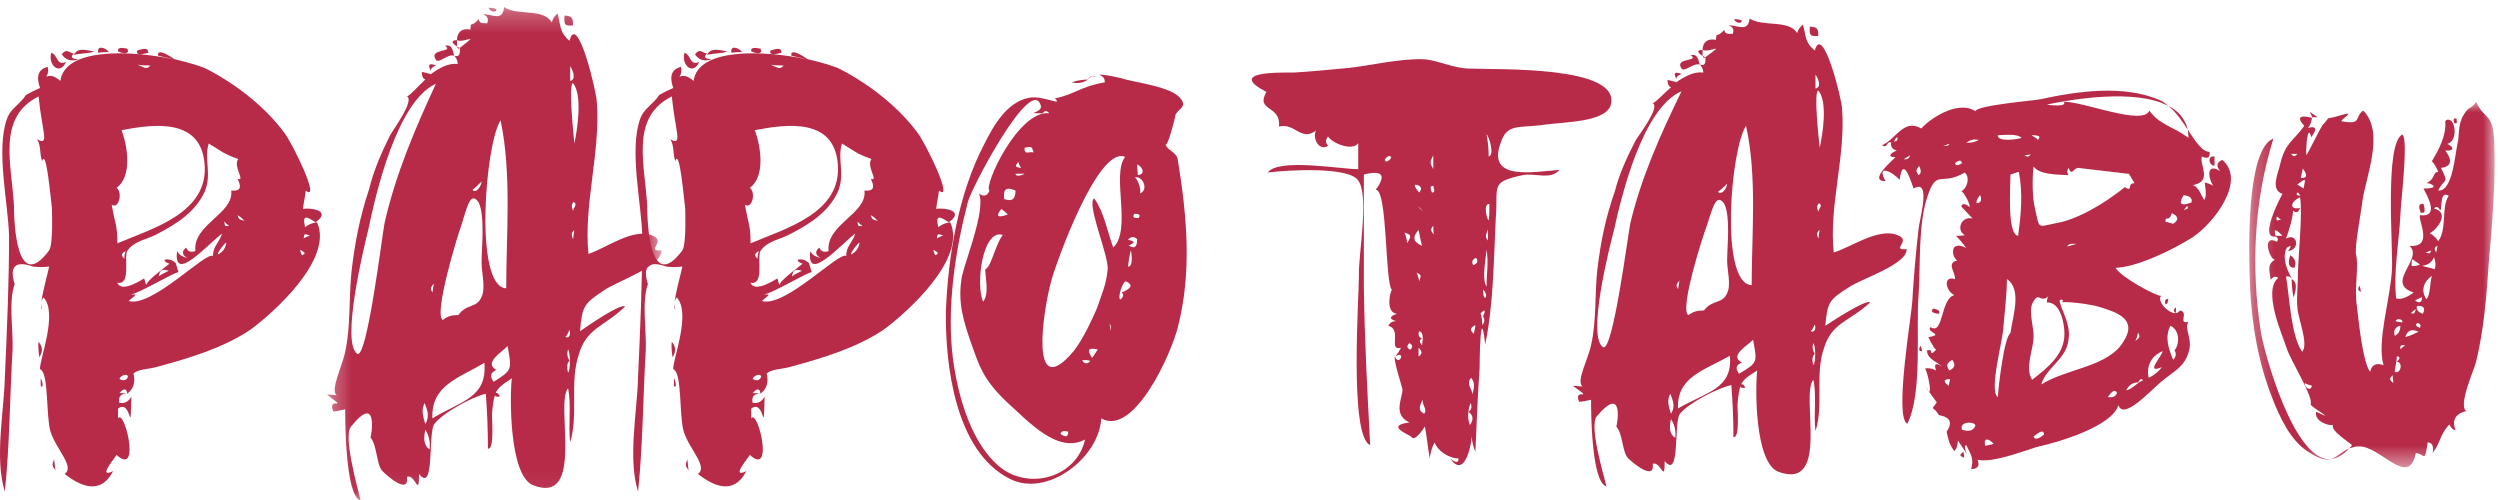 <?xml version="1.0" encoding="UTF-8"?>
<svg width="120px" height="24px" viewBox="0 0 120 24" version="1.1" xmlns="http://www.w3.org/2000/svg" xmlns:xlink="http://www.w3.org/1999/xlink">
    <!-- Generator: sketchtool 58 (101010) - https://sketch.com -->
    <title>5090704C-B1CB-4622-A12B-960FC9786288</title>
    <desc>Created with sketchtool.</desc>
    <defs>
        <polygon id="path-1" points="0.307 0.241 16.371 0.241 16.371 23.932 0.307 23.932"></polygon>
        <polygon id="path-3" points="0.27 0.003 12.051 0.003 12.051 17.542 0.27 17.542"></polygon>
    </defs>
    <g id="DESKTOP" stroke="none" stroke-width="1" fill="none" fill-rule="evenodd">
        <g id="SITE-d-Copy" transform="translate(-275, -740)">
            <g id="BARRA-FIXA" transform="translate(0, 721)">
                <g id="Group-8" transform="translate(275, 18)">
                    <g id="Group-10">
                        <g id="Group-9">
                            <g id="Group-20" transform="translate(0, 1)">
                                <g id="logo-horizontal">
                                    <path d="M14.879,11.31 C14.609,11.208 14.609,11.208 14.575,11.445 C14.643,11.411 14.743,11.343 14.879,11.31 L14.879,11.31 Z M14.406,11.984 C14.44,12.119 14.44,12.187 14.507,12.254 C14.676,12.153 14.676,12.153 14.406,11.984 L14.406,11.984 Z M11.74,10.601 C11.605,10.466 11.538,10.398 11.403,10.331 C11.47,10.533 11.47,10.533 11.74,10.601 L11.74,10.601 Z M10.998,10.837 C10.897,10.77 10.863,10.736 10.762,10.635 C10.795,10.871 10.795,10.871 10.998,10.837 L10.998,10.837 Z M10.863,11.647 C10.795,11.647 10.424,12.119 10.458,12.221 C10.694,12.086 10.829,11.917 10.863,11.647 L10.863,11.647 Z M8.096,12.997 C7.792,12.895 7.657,12.963 7.623,13.267 C7.792,13.132 7.927,13.098 8.096,12.997 L8.096,12.997 Z M6.611,3.109 C7.05,3.312 7.05,3.312 7.218,3.143 C7.05,3.143 6.88,3.143 6.611,3.109 L6.611,3.109 Z M7.117,2.535 C6.712,2.637 6.543,2.637 6.577,2.434 C6.948,2.299 7.117,2.299 7.117,2.535 L7.117,2.535 Z M5.969,12.423 C5.969,12.322 5.969,12.187 6.037,12.052 C5.767,12.187 5.835,12.288 5.969,12.423 L5.969,12.423 Z M6.104,18.869 C6.071,18.633 5.936,18.633 5.733,18.869 L6.104,18.869 Z M6.138,18.093 C6.138,17.89 5.767,18.025 5.733,18.194 C5.936,18.295 6.071,18.261 6.138,18.093 L6.138,18.093 Z M5.666,2.468 C5.632,2.299 5.767,2.265 6.104,2.333 C6.239,2.535 6.037,2.637 5.666,2.468 L5.666,2.468 Z M11.099,9.15 C11.605,9.183 11.571,8.947 11.403,8.576 C11.808,8.745 11.167,7.969 11.437,7.631 C10.728,7.395 10.593,7.226 10.019,6.889 C9.783,7.631 10.188,8.374 9.817,9.217 C9.378,10.162 8.501,10.736 7.59,11.208 C7.05,11.512 6.442,11.546 6.104,12.052 C5.936,12.356 6.307,13.705 5.632,13.571 C5.835,14.111 6.948,13.334 6.914,13.368 C6.982,13.469 6.948,13.672 7.083,13.672 C6.78,13.638 8.332,12.525 8.129,12.659 C7.59,12.457 8.129,12.322 8.433,12.626 L8.568,13.064 C8.366,13.064 6.746,14.043 6.273,14.144 C6.51,14.144 6.678,14.043 6.172,14.448 C7.286,14.785 9.884,12.052 10.222,12.288 C10.222,11.816 10.526,11.647 10.66,11.208 C9.952,11.748 8.298,13.638 8.501,12.052 C8.602,12.254 8.771,12.322 9.007,12.39 C8.737,12.254 8.703,12.052 8.939,11.883 C9.007,12.086 9.175,12.119 9.378,12.052 C9.243,10.77 11.234,10.263 11.099,9.15 L11.099,9.15 Z M5.632,11.681 C7.286,10.972 10.053,10.23 9.817,7.834 C9.614,5.674 7.421,5.944 5.835,6.248 C6.138,7.057 6.341,8.475 5.598,9.015 C5.902,9.251 5.699,10.061 5.362,9.825 C5.531,10.804 5.632,10.77 5.632,11.681 L5.632,11.681 Z M4.721,2.535 C4.62,2.164 5.058,2.265 5.227,2.502 C5.058,2.502 4.856,2.502 4.721,2.535 L4.721,2.535 Z M3.54,2.637 C3.742,2.232 4.215,2.434 4.518,2.468 C4.35,2.569 3.709,2.569 3.54,2.637 L3.54,2.637 Z M2.966,2.603 C3.203,2.299 3.304,2.535 3.54,2.569 C3.371,2.738 3.438,2.839 3.776,2.839 C3.405,2.974 3.135,2.873 2.966,2.603 L2.966,2.603 Z M2.595,22.041 C2.629,22.244 2.629,22.446 2.662,22.581 C2.493,22.345 2.493,22.345 2.595,22.041 L2.595,22.041 Z M3.169,2.974 C2.865,3.649 2.291,3.109 2.46,2.535 C2.797,2.637 2.696,3.177 3.169,2.974 Z M1.987,14.583 L1.987,14.482 L1.987,14.583 Z M1.987,14.583 C1.987,14.684 1.987,14.752 2.021,14.853 C1.987,14.853 1.954,14.752 1.987,14.583 L1.987,14.583 Z M1.954,18.16 C2.021,18.227 2.122,18.666 1.954,18.531 L1.954,18.16 Z M1.886,17.148 C1.852,16.878 1.819,16.608 1.852,16.405 C2.021,16.608 2.089,16.844 1.886,17.148 L1.886,17.148 Z M2.493,9.993 C2.426,9.487 2.223,7.091 2.021,7.732 C1.886,7.361 1.987,7.057 1.785,6.686 C2.393,7.024 2.021,6.349 1.852,4.628 C-0.172,5.64 0.57,7.901 0.671,9.892 C0.671,10.736 0.806,14.111 2.359,12.018 C2.561,11.715 2.493,10.061 2.493,9.993 L2.493,9.993 Z M15.216,10.668 C16.026,12.423 13.124,15.022 12.01,15.832 C10.694,16.709 9.108,17.181 7.623,17.586 C7.05,17.755 6.712,17.688 6.408,17.924 C6.51,18.362 6.408,18.666 6.104,18.902 L6.104,18.869 C5.801,18.902 5.666,19.037 5.733,19.341 C6.003,19.375 6.172,19.274 6.307,19.037 C6.239,21.197 6.341,19.105 5.666,19.611 L5.666,20.084 C5.969,19.578 6.78,22.918 5.598,21.838 C5.362,22.176 4.721,22.952 5.43,22.615 C4.822,23.796 3.844,23.324 3.101,22.75 C3.607,22.412 2.696,21.569 2.426,20.725 C2.19,19.915 2.359,17.89 1.92,17.721 C1.886,17.283 2.797,15.022 2.089,14.279 C2.021,14.347 2.021,14.414 1.987,14.482 C2.055,13.942 2.325,12.997 2.359,12.794 C2.089,12.828 1.819,12.828 1.582,12.794 C0.739,12.491 0.435,12.794 0.705,13.638 C0.401,14.448 0.638,15.865 0.604,16.777 C0.469,19.037 0.469,21.332 0.233,23.594 C-0.273,22.007 0.199,19.713 0.233,18.093 C0.334,15.865 0.435,13.571 0.435,11.343 C0.401,9.791 -0.206,7.193 0.334,5.707 C0.502,5.201 0.975,4.999 1.245,4.56 C1.481,4.425 1.684,4.324 1.92,4.223 C1.717,3.649 1.852,3.312 2.291,3.21 C2.325,3.379 2.325,3.514 2.223,3.683 C2.46,3.582 2.662,3.683 2.899,3.885 C3.101,2.299 6.206,2.4 8.298,2.839 C8.062,2.772 7.825,2.738 7.59,2.67 C7.522,2.265 8.231,2.738 8.366,2.839 C9.074,3.008 9.682,3.177 9.985,3.345 C11.403,4.088 12.753,5.168 13.63,6.349 C14.035,6.855 15.419,9.724 14.676,9.15 C14.643,9.453 14.575,9.724 14.541,10.027 C14.879,9.96 15.958,10.095 15.149,10.668 C14.811,10.466 14.474,10.196 14.643,10.904 C14.811,10.77 14.98,10.702 15.216,10.668 L15.216,10.668 Z" id="Fill-1" fill="#B72B49"></path>
                                    <g id="Group-5" transform="translate(15.385, 0.1)">
                                        <mask id="mask-2" fill="white">
                                            <use xlink:href="#path-1"></use>
                                        </mask>
                                        <g id="Clip-4"></g>
                                        <path d="M12.186,10.939 C12.017,11.074 12.051,11.209 12.118,11.378 C12.152,11.243 12.152,11.074 12.186,10.939 L12.186,10.939 Z M12.152,9.589 C12.017,9.724 12.051,9.893 12.152,10.062 C12.051,9.893 12.389,9.758 12.152,9.589 L12.152,9.589 Z M12.118,3.886 C11.882,3.92 12.152,6.417 12.186,6.788 C12.321,6.147 12.591,4.46 12.118,3.886 L12.118,3.886 Z M11.983,3.785 C12.287,3.717 12.118,3.279 11.983,3.076 L11.983,3.785 Z M11.882,16.676 C11.815,16.879 11.849,17.047 11.95,17.216 C11.815,17.351 11.815,17.553 11.882,17.79 C12.017,17.621 11.983,16.777 11.882,16.676 L11.882,16.676 Z M11.95,15.731 C11.882,15.866 11.849,16.001 11.747,16.069 C11.95,16.17 12.017,15.934 11.95,15.731 L11.95,15.731 Z M11.713,0.646 C12.051,0.68 12.118,0.714 12.118,1.119 C11.713,1.153 11.68,1.085 11.713,0.646 L11.713,0.646 Z M8.98,16.507 C8.744,16.777 7.799,17.317 8.44,17.655 C8.17,17.79 8.103,17.925 8.305,18.228 C9.216,17.655 9.183,17.655 8.98,16.507 L8.98,16.507 Z M8.069,0.275 C8.204,0.275 8.305,0.275 8.44,0.343 C8.44,0.545 8.103,0.444 8.069,0.275 L8.069,0.275 Z M8.643,5.674 C7.9,6.822 7.36,13.673 8.913,13.74 C8.913,11.175 9.183,8.239 8.643,5.675 L8.643,5.674 Z M7.293,9.016 C7.495,9.218 7.731,8.779 7.731,8.611 C7.596,8.746 7.462,8.881 7.293,9.016 L7.293,9.016 Z M6.55,2.131 C6.618,2.165 6.652,2.199 6.685,2.199 C6.618,2.266 6.584,2.232 6.55,2.131 L6.55,2.131 Z M6.55,1.828 L6.55,2.131 C6.381,2.03 6.179,1.828 6.55,1.828 L6.55,1.828 Z M5.875,15.259 C6.111,15.056 6.348,15.023 6.618,15.023 C7.023,14.449 7.495,14.719 7.731,14.145 C7.934,13.74 7.731,12.964 7.731,12.525 C7.731,11.783 7.9,10.298 7.596,9.623 C7.192,9.016 7.023,9.893 6.753,10.737 C6.584,11.175 5.403,15.056 5.875,15.259 L5.875,15.259 Z M6.415,2.57 C6.111,2.469 5.673,2.975 5.538,2.772 C5.167,2.199 6.449,2.435 5.977,2.097 C6.348,1.996 6.348,2.401 6.415,2.57 L6.415,2.57 Z M7.866,17.317 C6.618,18.06 5.302,18.397 5.369,19.983 C6.753,19.139 8.002,19.004 7.866,17.317 L7.866,17.317 Z M5.302,3.312 C5.302,3.346 5.336,3.38 5.369,3.414 C5.336,3.38 5.302,3.346 5.302,3.312 L5.302,3.312 Z M5.369,13.943 C5.403,13.807 5.403,13.673 5.437,13.504 C5.268,13.74 5.268,13.74 5.369,13.943 L5.369,13.943 Z M5.302,3.312 C5.133,3.009 5.2,2.907 5.538,3.042 C5.369,3.11 5.268,3.211 5.302,3.312 L5.302,3.312 Z M5.032,20.523 C4.93,20.962 4.964,21.299 5.234,21.468 C5.268,21.164 5.234,20.861 5.032,20.523 L5.032,20.523 Z M5.032,20.253 C5.268,19.848 5.099,19.545 4.998,19.241 C4.863,19.511 4.863,19.747 5.032,20.253 L5.032,20.253 Z M5.538,3.92 C3.682,4.763 2.669,9.117 2.298,10.905 C2.062,11.85 0.982,16.338 1.758,16.879 C2.231,17.216 2.973,11.074 3.074,10.602 C3.614,8.239 4.526,6.113 5.538,3.92 L5.538,3.92 Z M12.456,15.799 C12.692,15.63 14.447,14.415 14.616,14.617 C13.604,15.596 12.76,15.63 12.389,16.946 C11.95,18.262 12.389,19.814 11.983,21.131 C11.882,20.287 12.051,19.376 11.882,18.532 C11.241,19.308 12.726,24.168 10.195,23.189 C9.047,22.717 9.081,18.87 9.183,18.06 C8.71,18.363 8.507,18.532 8.406,18.768 C8.507,18.735 8.541,18.802 8.609,18.937 C8.507,18.937 8.406,18.971 8.373,18.87 C8.305,19.072 8.271,19.308 8.237,19.713 C8.204,19.882 8.373,21.502 8.035,21.434 C8.035,20.557 8.002,19.679 7.934,18.802 C7.293,18.937 5.808,19.747 5.437,20.287 C5.167,20.861 5.47,23.594 4.728,22.649 C4.728,23.831 4.559,22.649 4.154,22.784 C4.256,23.662 3.243,22.784 2.973,22.514 C2.669,22.177 2.737,21.333 2.399,20.894 C2.433,20.861 2.805,18.701 1.454,20.388 C1.083,20.861 1.792,23.358 1.927,23.932 C1.184,23.729 1.184,20.017 1.184,19.545 C1.016,19.578 0.78,19.646 0.611,19.646 C0.307,18.87 1.421,19.679 0.307,18.836 C0.476,18.836 0.611,18.87 0.78,18.87 C0.442,18.633 1.05,17.486 1.184,16.777 C1.454,15.562 1.353,14.179 1.488,12.93 C1.657,11.479 1.893,10.298 2.332,8.982 C2.534,8.138 2.905,7.261 3.344,6.383 C3.614,5.945 4.492,4.73 4.154,4.527 C4.323,4.46 4.627,4.089 5.032,3.717 C4.93,3.683 4.863,3.582 4.863,3.346 C5.099,3.414 5.234,3.447 5.302,3.447 C5.302,3.481 5.302,3.481 5.268,3.481 C5.673,3.177 6.145,2.907 6.584,2.975 C6.584,2.772 6.483,2.637 6.415,2.57 C6.618,2.637 6.719,2.57 6.685,2.199 C7.731,1.389 6.888,1.996 6.55,1.828 C6.55,1.524 6.719,1.22 7.192,1.321 C7.225,0.849 7.192,1.287 7.596,0.815 C7.63,1.017 7.731,1.017 8.002,1.017 C8.069,0.815 8.035,0.68 7.799,0.579 C8.237,0.579 8.744,0.95 8.811,0.241 C9.486,0.68 10.701,0.275 11.106,0.984 C11.14,0.782 11.241,0.68 11.376,0.545 C11.545,1.119 11.444,1.423 11.95,1.861 C12.321,0.41 13.266,4.358 13.266,4.831 C13.434,7.261 12.625,9.724 12.861,12.086 C13.637,11.85 15.021,10.804 15.932,11.209 C16.64,11.479 15.56,11.985 16.37,11.918 C16.404,12.694 14.143,13.436 13.604,13.841 C12.625,14.482 12.557,14.617 12.456,15.799 L12.456,15.799 Z" id="Fill-3" fill="#B72B49" mask="url(#mask-2)"></path>
                                    </g>
                                    <path d="M45.273,11.31 C45.003,11.208 45.003,11.208 44.969,11.445 C45.037,11.411 45.138,11.343 45.273,11.31 L45.273,11.31 Z M44.801,11.984 C44.835,12.119 44.835,12.187 44.902,12.254 C45.071,12.153 45.071,12.153 44.801,11.984 L44.801,11.984 Z M42.135,10.601 C42,10.466 41.933,10.398 41.798,10.331 C41.865,10.533 41.865,10.533 42.135,10.601 L42.135,10.601 Z M41.392,10.837 C41.292,10.77 41.257,10.736 41.156,10.635 C41.19,10.871 41.19,10.871 41.392,10.837 L41.392,10.837 Z M41.257,11.647 C41.19,11.647 40.819,12.119 40.852,12.221 C41.089,12.086 41.223,11.917 41.257,11.647 L41.257,11.647 Z M38.49,12.997 C38.187,12.895 38.052,12.963 38.018,13.267 C38.187,13.132 38.322,13.098 38.49,12.997 L38.49,12.997 Z M37.005,3.109 C37.444,3.312 37.444,3.312 37.613,3.143 C37.444,3.143 37.275,3.143 37.005,3.109 L37.005,3.109 Z M37.512,2.535 C37.107,2.637 36.938,2.637 36.972,2.434 C37.343,2.299 37.512,2.299 37.512,2.535 L37.512,2.535 Z M36.364,12.423 C36.364,12.322 36.364,12.187 36.432,12.052 C36.162,12.187 36.229,12.288 36.364,12.423 L36.364,12.423 Z M36.499,18.869 C36.465,18.633 36.33,18.633 36.128,18.869 L36.499,18.869 Z M36.533,18.093 C36.533,17.89 36.162,18.025 36.128,18.194 C36.33,18.295 36.465,18.261 36.533,18.093 L36.533,18.093 Z M36.06,2.468 C36.027,2.299 36.162,2.265 36.499,2.333 C36.634,2.535 36.432,2.637 36.06,2.468 L36.06,2.468 Z M41.494,9.15 C42,9.183 41.966,8.947 41.798,8.576 C42.203,8.745 41.561,7.969 41.831,7.631 C41.122,7.395 40.988,7.226 40.414,6.889 C40.178,7.631 40.582,8.374 40.211,9.217 C39.773,10.162 38.895,10.736 37.984,11.208 C37.444,11.512 36.836,11.546 36.499,12.052 C36.33,12.356 36.702,13.705 36.027,13.571 C36.229,14.111 37.343,13.334 37.309,13.368 C37.376,13.469 37.343,13.672 37.478,13.672 C37.174,13.638 38.727,12.525 38.524,12.659 C37.984,12.457 38.524,12.322 38.828,12.626 L38.963,13.064 C38.76,13.064 37.14,14.043 36.668,14.144 C36.904,14.144 37.073,14.043 36.567,14.448 C37.68,14.785 40.279,12.052 40.616,12.288 C40.616,11.816 40.92,11.647 41.055,11.208 C40.346,11.748 38.693,13.638 38.895,12.052 C38.996,12.254 39.165,12.322 39.401,12.39 C39.131,12.254 39.098,12.052 39.334,11.883 C39.401,12.086 39.57,12.119 39.773,12.052 C39.638,10.77 41.629,10.263 41.494,9.15 L41.494,9.15 Z M36.027,11.681 C37.68,10.972 40.448,10.23 40.211,7.834 C40.009,5.674 37.815,5.944 36.229,6.248 C36.533,7.057 36.735,8.475 35.993,9.015 C36.297,9.251 36.094,10.061 35.757,9.825 C35.925,10.804 36.027,10.77 36.027,11.681 L36.027,11.681 Z M35.115,2.535 C35.014,2.164 35.453,2.265 35.622,2.502 C35.453,2.502 35.251,2.502 35.115,2.535 L35.115,2.535 Z M33.934,2.637 C34.137,2.232 34.609,2.434 34.913,2.468 C34.744,2.569 34.103,2.569 33.934,2.637 L33.934,2.637 Z M33.361,2.603 C33.597,2.299 33.698,2.535 33.934,2.569 C33.766,2.738 33.833,2.839 34.17,2.839 C33.799,2.974 33.529,2.873 33.361,2.603 L33.361,2.603 Z M32.989,22.041 C33.023,22.244 33.023,22.446 33.057,22.581 C32.888,22.345 32.888,22.345 32.989,22.041 L32.989,22.041 Z M33.563,2.974 C33.259,3.649 32.686,3.109 32.855,2.535 C33.192,2.637 33.091,3.177 33.563,2.974 Z M32.382,14.583 L32.382,14.482 L32.382,14.583 Z M32.382,14.583 C32.382,14.684 32.382,14.752 32.416,14.853 C32.382,14.853 32.348,14.752 32.382,14.583 L32.382,14.583 Z M32.348,18.16 C32.416,18.227 32.517,18.666 32.348,18.531 L32.348,18.16 Z M32.281,17.148 C32.247,16.878 32.213,16.608 32.247,16.405 C32.416,16.608 32.483,16.844 32.281,17.148 L32.281,17.148 Z M32.888,9.993 C32.821,9.487 32.618,7.091 32.416,7.732 C32.281,7.361 32.382,7.057 32.179,6.686 C32.787,7.024 32.416,6.349 32.247,4.628 C30.222,5.64 30.965,7.901 31.066,9.892 C31.066,10.736 31.201,14.111 32.753,12.018 C32.956,11.715 32.888,10.061 32.888,9.993 L32.888,9.993 Z M45.61,10.668 C46.42,12.423 43.519,15.022 42.405,15.832 C41.089,16.709 39.502,17.181 38.018,17.586 C37.444,17.755 37.107,17.688 36.803,17.924 C36.904,18.362 36.803,18.666 36.499,18.902 L36.499,18.869 C36.195,18.902 36.06,19.037 36.128,19.341 C36.398,19.375 36.567,19.274 36.702,19.037 C36.634,21.197 36.735,19.105 36.06,19.611 L36.06,20.084 C36.364,19.578 37.174,22.918 35.993,21.838 C35.757,22.176 35.115,22.952 35.824,22.615 C35.217,23.796 34.238,23.324 33.496,22.75 C34.002,22.412 33.091,21.569 32.821,20.725 C32.585,19.915 32.753,17.89 32.315,17.721 C32.281,17.283 33.192,15.022 32.483,14.279 C32.416,14.347 32.416,14.414 32.382,14.482 C32.449,13.942 32.72,12.997 32.753,12.794 C32.483,12.828 32.213,12.828 31.977,12.794 C31.134,12.491 30.83,12.794 31.1,13.638 C30.796,14.448 31.032,15.865 30.999,16.777 C30.863,19.037 30.863,21.332 30.627,23.594 C30.121,22.007 30.594,19.713 30.627,18.093 C30.728,15.865 30.83,13.571 30.83,11.343 C30.796,9.791 30.189,7.193 30.728,5.707 C30.897,5.201 31.37,4.999 31.64,4.56 C31.876,4.425 32.078,4.324 32.315,4.223 C32.112,3.649 32.247,3.312 32.686,3.21 C32.72,3.379 32.72,3.514 32.618,3.683 C32.855,3.582 33.057,3.683 33.293,3.885 C33.496,2.299 36.601,2.4 38.693,2.839 C38.457,2.772 38.22,2.738 37.984,2.67 C37.916,2.265 38.625,2.738 38.76,2.839 C39.469,3.008 40.076,3.177 40.38,3.345 C41.798,4.088 43.147,5.168 44.025,6.349 C44.43,6.855 45.813,9.724 45.071,9.15 C45.037,9.453 44.969,9.724 44.936,10.027 C45.273,9.96 46.353,10.095 45.543,10.668 C45.206,10.466 44.868,10.196 45.037,10.904 C45.206,10.77 45.375,10.702 45.61,10.668 L45.61,10.668 Z" id="Fill-6" fill="#B72B49"></path>
                                    <path d="M54.582,7.901 C54.582,8.07 54.615,8.238 54.615,8.407 C55.088,8.34 54.717,7.901 54.582,7.901 L54.582,7.901 Z M54.48,8.509 C54.649,8.677 54.784,9.116 54.717,9.285 C55.156,9.116 54.852,8.441 54.48,8.509 L54.48,8.509 Z M54.447,10.263 C54.346,10.432 54.413,10.466 54.649,10.466 C54.75,10.331 54.717,10.263 54.447,10.263 L54.447,10.263 Z M54.278,12.018 C54.21,12.288 54.176,12.524 54.143,12.794 C54.413,12.828 54.312,12.086 54.278,12.018 L54.278,12.018 Z M54.582,11.478 C54.447,11.343 54.278,11.343 54.143,11.512 C54.48,11.579 54.514,11.647 54.176,11.782 C54.447,11.951 54.582,11.883 54.582,11.478 L54.582,11.478 Z M54.042,13.503 C53.873,13.537 53.637,14.279 53.772,14.38 C53.907,14.279 53.974,14.144 53.839,14.043 C54.312,13.841 54.413,13.672 54.042,13.503 L54.042,13.503 Z M53.265,15.528 C53.265,15.595 53.299,15.73 53.299,15.899 C53.333,15.663 53.333,15.663 53.265,15.528 L53.265,15.528 Z M52.658,3.716 C52.591,3.683 52.523,3.683 52.455,3.683 C52.523,3.649 52.591,3.683 52.658,3.716 L52.658,3.716 Z M52.692,16.776 C52.253,16.675 52.152,16.776 52.422,17.181 L52.692,16.776 Z M52.22,3.818 C52.253,3.716 52.354,3.649 52.455,3.683 C52.354,3.683 52.287,3.716 52.22,3.818 L52.22,3.818 Z M52.321,17.316 C52.22,17.283 52.085,17.283 51.949,17.283 C52.017,17.485 52.253,17.485 52.321,17.316 L52.321,17.316 Z M51.443,3.953 C51.713,3.851 52.017,3.818 52.22,3.818 C51.983,3.987 51.713,4.02 51.443,3.953 L51.443,3.953 Z M51.275,20.725 C51.072,20.657 50.937,20.691 50.903,20.826 C51.14,20.995 51.275,20.995 51.275,20.725 L51.275,20.725 Z M54.008,7.53 C52.692,6.956 50.633,12.794 50.465,13.469 C50.06,14.921 49.385,19.409 51.544,16.844 C52.017,16.236 52.455,15.258 52.658,14.786 C52.894,14.077 53.097,13.672 53.164,12.963 C53.265,12.356 52.118,9.757 52.523,9.521 C52.996,10.196 53.131,11.04 53.435,11.883 C54.346,11.006 53.333,8.374 54.008,7.53 L54.008,7.53 Z M49.621,7.327 C49.52,7.024 49.52,7.024 49.182,7.091 C49.148,7.496 49.452,7.226 49.621,7.327 L49.621,7.327 Z M49.013,8.07 C48.946,7.969 48.912,7.901 48.878,7.766 C48.71,8.002 48.71,8.002 49.013,8.07 L49.013,8.07 Z M48.744,8.34 C48.744,8.509 49.081,8.407 49.182,8.34 L48.744,8.34 Z M48.744,9.15 C48.305,8.947 48.136,9.082 48.204,9.555 C48.575,9.69 48.744,9.555 48.744,9.15 L48.744,9.15 Z M48.372,10.297 C48.305,10.196 48.17,10.128 48.068,10.027 C47.765,10.398 47.9,10.466 48.372,10.297 L48.372,10.297 Z M47.292,12.929 C47.596,12.794 47.765,11.748 48.136,11.276 C47.157,10.972 46.82,13.672 47.191,14.482 C47.495,14.077 47.292,13.368 47.292,12.929 L47.292,12.929 Z M52.084,21.096 C50.768,21.805 49.351,20.219 48.339,19.308 C47.157,18.194 46.989,17.485 46.685,16.675 C46.246,15.427 45.942,14.515 46.179,13.233 C46.381,12.389 47.326,10.027 46.989,9.285 C47.191,9.454 47.394,9.42 47.495,9.15 C47.191,8.947 48.878,5.269 50.363,5.437 C50.262,5.302 50.127,5.302 50.06,5.437 C49.081,5.437 50.06,5.437 49.959,5.066 C49.52,3.548 46.618,9.015 46.449,9.724 C45.841,12.086 45.436,14.786 45.74,17.215 C45.976,18.97 46.618,21.434 48.17,22.547 C49.587,23.492 51.68,22.851 52.084,21.096 L52.084,21.096 Z M56.539,15.697 C56.201,17.046 54.413,20.961 52.861,20.084 C52.759,21.974 50.262,23.897 48.474,22.986 C45.841,21.67 45.369,17.485 45.402,14.954 C45.504,12.288 46.01,9.251 47.259,6.889 C47.697,6.011 48.339,4.898 49.385,4.695 C50.06,4.56 51.072,5.134 50.633,4.729 C51.68,4.493 51.848,4.155 53.029,3.953 C53.029,3.75 52.962,3.683 52.759,3.581 C53.131,3.581 53.839,3.75 54.042,3.818 C54.717,3.987 56.201,4.189 56.64,4.695 C57.045,5.168 56.505,5.202 56.404,5.573 C56.505,5.269 55.965,7.462 55.931,6.821 C55.931,7.226 56.505,7.26 56.539,7.699 C56.978,10.398 57.214,13.064 56.539,15.697 L56.539,15.697 Z" id="Fill-8" fill="#B72B49"></path>
                                    <path d="M71.356,6.458 C71.423,6.809 71.457,7.162 71.457,7.513 C71.76,7.449 71.457,6.49 71.356,6.458 L71.356,6.458 Z M71.423,11.544 L71.423,11 C71.39,11.16 71.221,11.352 71.423,11.544 L71.423,11.544 Z M71.491,9.784 C71.188,9.784 71.356,10.488 71.457,10.584 C71.491,10.328 71.491,10.072 71.491,9.784 L71.491,9.784 Z M71.356,11.992 C71.255,12.823 71.154,13.463 71.356,13.751 C71.356,13.111 71.457,12.568 71.356,11.992 L71.356,11.992 Z M71.188,13.911 C71.188,14.039 71.188,14.167 71.255,14.295 C71.423,14.295 71.289,13.943 71.188,13.911 L71.188,13.911 Z M71.188,15.191 C71.322,14.871 71.289,14.807 71.053,15.062 C71.121,15.031 71.154,15.606 71.154,15.606 C71.255,15.478 71.289,15.351 71.188,15.191 L71.188,15.191 Z M70.851,12.376 C70.683,12.439 70.616,12.568 70.716,12.727 C70.885,12.663 70.986,12.568 70.851,12.376 L70.851,12.376 Z M70.818,15.606 C70.548,15.734 70.548,15.862 70.75,16.022 C70.75,15.894 70.818,15.766 70.818,15.606 L70.818,15.606 Z M70.616,18.133 C70.346,18.421 70.683,18.709 70.683,18.933 C70.716,18.709 70.851,18.421 70.616,18.133 L70.616,18.133 Z M70.582,19.349 C70.514,19.509 70.514,19.637 70.481,19.765 C70.616,19.701 70.683,19.509 70.582,19.349 L70.582,19.349 Z M70.481,19.765 C70.447,19.989 70.481,20.181 70.548,20.405 C70.75,20.149 70.716,19.925 70.481,19.765 L70.481,19.765 Z M68.831,11.256 C68.798,11.128 68.798,11 68.798,10.84 C68.629,11 68.697,11.128 68.831,11.256 L68.831,11.256 Z M68.798,8.921 C68.663,8.921 68.629,8.985 68.73,9.241 C68.865,9.241 68.865,9.177 68.798,8.921 L68.798,8.921 Z M68.798,8.121 L68.798,7.449 C68.629,7.801 68.629,7.801 68.798,8.121 L68.798,8.121 Z M68.293,19.189 C68.124,19.509 68.057,19.701 68.36,19.861 C68.528,19.637 68.259,19.477 68.293,19.189 L68.293,19.189 Z M68.259,16.246 C68.124,16.31 68.124,16.438 68.259,16.566 C68.259,16.438 68.394,15.99 68.124,15.894 C68.057,16.054 68.091,16.182 68.259,16.246 L68.259,16.246 Z M68.091,17.11 C68.293,16.982 68.259,16.854 68.091,16.694 L68.091,17.11 Z M68.057,9.912 L68.293,10.136 C68.226,10.04 68.124,9.944 68.057,9.912 L68.057,9.912 Z M68.124,13.495 C68.226,13.207 68.226,13.207 67.99,13.079 C68.057,13.207 68.091,13.335 68.124,13.495 L68.124,13.495 Z M68.124,9.241 C68.259,9.08 68.226,8.953 68.057,8.889 C67.687,8.761 68.124,9.241 68.124,9.241 L68.124,9.241 Z M68.259,11.8 C68.226,11.736 68.091,11.032 68.091,11.032 C67.788,11.384 67.821,11.608 68.259,11.8 L68.259,11.8 Z M67.653,16.47 C67.518,16.598 67.518,16.694 67.687,16.79 C67.821,16.662 67.821,16.566 67.653,16.47 L67.653,16.47 Z M67.552,11.672 C67.754,11.288 67.754,11.288 67.417,11.16 C67.485,11.32 67.518,11.48 67.552,11.672 L67.552,11.672 Z M66.778,7.577 C66.744,7.449 66.643,7.449 66.475,7.641 C66.475,7.801 66.609,7.801 66.778,7.577 L66.778,7.577 Z M77.314,5.05 C77.045,5.85 75.194,5.85 74.184,5.978 C72.938,6.17 72.332,5.882 72.029,6.873 C71.356,8.697 73.612,8.249 74.857,8.153 C74.419,8.665 73.679,8.281 73.073,8.409 C71.491,8.761 71.928,8.889 71.794,10.552 C71.693,12.536 71.693,14.583 71.289,16.534 C71.053,14.391 71.02,17.43 71.02,17.718 C70.919,19.061 70.885,20.341 70.818,21.684 C70.716,21.429 70.649,21.204 70.649,20.949 C70.582,21.62 70.245,22.932 69.606,22.004 C69.875,22.228 70.01,22.228 70.01,22.004 C69.505,22.004 68.966,21.588 68.865,21.236 C68.73,21.46 68.663,21.716 68.629,22.004 C68.528,21.46 68.495,20.98 68.394,20.469 C68.394,20.469 67.922,21.236 67.754,20.98 C67.653,20.852 66.441,20.437 67.653,20.277 C66.812,19.893 67.35,19.061 67.317,18.677 C67.249,18.389 66.913,17.398 66.946,17.11 C67.182,17.622 67.485,16.79 66.98,17.11 C67.081,16.982 67.182,16.822 67.249,16.694 C66.609,16.854 67.317,15.83 66.643,15.638 C66.711,15.478 66.845,15.414 67.014,15.414 C66.677,15.318 66.677,15.191 67.047,15.062 C66.475,14.998 66.744,13.943 66.812,13.911 C66.475,13.623 66.609,9.08 66.037,9.113 C66.542,8.409 66.374,8.153 65.465,8.377 L65.465,10.584 L65.465,13.783 C65.499,16.31 65.633,18.805 65.768,21.364 C64.758,20.949 65.229,14.295 65.229,13.207 C65.195,12.248 65.735,9.4 65.195,8.665 C64.758,7.993 61.863,8.153 60.853,8.281 C61.358,7.577 64.354,8.121 65.195,8.121 L65.195,6.873 C64.926,7.257 63.984,6.905 63.748,6.554 C63.614,6.714 63.614,6.842 63.748,7.002 C63.277,7.289 62.974,6.554 63.176,6.266 C62.435,6.809 62.166,5.882 61.392,6.074 C61.493,5.018 60.247,5.37 60.786,4.41 C58.867,3.419 61.426,3.483 62.099,3.483 C63.142,3.419 63.681,3.355 64.758,3.259 C65.667,3.163 67.182,2.811 68.259,2.843 C68.932,2.843 69.74,3.291 70.548,3.291 C71.861,3.355 77.853,3.131 77.314,5.05 L77.314,5.05 Z" id="Fill-10" fill="#B72B49"></path>
                                    <path d="M87.345,11.032 C87.177,11.16 87.21,11.288 87.278,11.448 C87.311,11.32 87.311,11.16 87.345,11.032 L87.345,11.032 Z M87.311,9.752 C87.177,9.88 87.21,10.04 87.311,10.2 C87.21,10.04 87.547,9.912 87.311,9.752 L87.311,9.752 Z M87.278,4.346 C87.042,4.378 87.311,6.746 87.345,7.097 C87.48,6.49 87.749,4.89 87.278,4.346 L87.278,4.346 Z M87.143,4.251 C87.446,4.187 87.278,3.771 87.143,3.579 L87.143,4.251 Z M87.042,16.47 C86.975,16.662 87.009,16.822 87.11,16.982 C86.975,17.11 86.975,17.302 87.042,17.526 C87.177,17.366 87.143,16.566 87.042,16.47 L87.042,16.47 Z M86.908,15.894 C87.11,15.99 87.177,15.766 87.11,15.574 C87.042,15.702 87.009,15.83 86.907,15.894 L86.908,15.894 Z M86.874,1.275 C87.21,1.308 87.278,1.339 87.278,1.723 C86.874,1.755 86.84,1.691 86.874,1.275 L86.874,1.275 Z M84.147,16.31 C83.912,16.566 82.969,17.078 83.608,17.398 C83.339,17.526 83.272,17.654 83.474,17.941 C84.383,17.398 84.349,17.398 84.147,16.31 L84.147,16.31 Z M83.238,0.924 C83.373,0.924 83.474,0.924 83.608,0.988 C83.608,1.179 83.272,1.083 83.238,0.924 L83.238,0.924 Z M84.08,13.687 C84.08,11.256 84.349,8.473 83.81,6.042 C83.07,7.129 82.531,13.623 84.08,13.687 L84.08,13.687 Z M82.902,8.825 C82.767,8.953 82.632,9.081 82.464,9.209 C82.666,9.401 82.902,8.985 82.902,8.825 L82.902,8.825 Z M81.724,2.683 C81.791,2.715 81.824,2.747 81.858,2.747 C81.791,2.811 81.757,2.779 81.724,2.683 L81.724,2.683 Z M81.724,2.395 L81.724,2.683 C81.555,2.587 81.353,2.395 81.724,2.395 L81.724,2.395 Z M81.05,15.127 C81.286,14.935 81.521,14.902 81.791,14.902 C82.195,14.359 82.666,14.615 82.902,14.071 C83.104,13.687 82.902,12.951 82.902,12.535 C82.902,11.832 83.07,10.424 82.767,9.785 C82.363,9.209 82.195,10.04 81.925,10.84 C81.757,11.256 80.579,14.935 81.05,15.127 L81.05,15.127 Z M81.589,3.099 C81.286,3.003 80.848,3.483 80.714,3.291 C80.343,2.747 81.622,2.971 81.151,2.651 C81.521,2.555 81.521,2.939 81.589,3.099 L81.589,3.099 Z M83.036,17.078 C81.791,17.781 80.478,18.101 80.545,19.605 C81.925,18.805 83.171,18.677 83.036,17.078 L83.036,17.078 Z M80.478,3.803 C80.478,3.834 80.512,3.867 80.545,3.898 C80.512,3.867 80.478,3.834 80.478,3.803 L80.478,3.803 Z M80.545,13.879 C80.579,13.751 80.579,13.623 80.613,13.463 C80.444,13.687 80.444,13.687 80.545,13.879 L80.545,13.879 Z M80.478,3.803 C80.31,3.515 80.377,3.419 80.714,3.547 C80.545,3.611 80.444,3.707 80.478,3.803 L80.478,3.803 Z M80.209,20.117 C80.107,20.533 80.141,20.853 80.411,21.013 C80.444,20.725 80.411,20.437 80.209,20.117 L80.209,20.117 Z M80.209,19.861 C80.444,19.477 80.276,19.189 80.175,18.901 C80.04,19.157 80.04,19.381 80.209,19.861 L80.209,19.861 Z M80.714,4.378 C78.862,5.178 77.852,9.305 77.482,11 C77.246,11.896 76.169,16.15 76.943,16.662 C77.414,16.982 78.155,11.16 78.256,10.712 C78.795,8.473 79.703,6.458 80.714,4.378 L80.714,4.378 Z M87.614,15.639 C87.85,15.479 89.601,14.327 89.769,14.519 C88.759,15.446 87.917,15.479 87.547,16.726 C87.11,17.974 87.547,19.445 87.143,20.693 C87.042,19.893 87.21,19.029 87.042,18.229 C86.402,18.965 87.884,23.572 85.359,22.644 C84.214,22.196 84.248,18.549 84.349,17.781 C83.878,18.069 83.676,18.229 83.575,18.454 C83.676,18.421 83.71,18.485 83.777,18.613 C83.676,18.613 83.575,18.645 83.541,18.549 C83.474,18.741 83.44,18.965 83.406,19.349 C83.373,19.509 83.541,21.044 83.205,20.98 C83.205,20.149 83.171,19.317 83.104,18.485 C82.464,18.613 80.983,19.381 80.613,19.893 C80.343,20.437 80.646,23.028 79.905,22.132 C79.905,23.252 79.737,22.132 79.333,22.26 C79.434,23.092 78.424,22.26 78.155,22.004 C77.852,21.684 77.919,20.884 77.583,20.469 C77.617,20.437 77.987,18.389 76.64,19.989 C76.27,20.437 76.977,22.804 77.112,23.348 C76.371,23.156 76.371,19.637 76.371,19.189 C76.202,19.221 75.967,19.285 75.799,19.285 C75.496,18.549 76.607,19.317 75.496,18.518 C75.664,18.518 75.799,18.549 75.967,18.549 C75.63,18.325 76.236,17.238 76.371,16.566 C76.64,15.414 76.539,14.103 76.674,12.92 C76.842,11.544 77.078,10.424 77.515,9.177 C77.717,8.377 78.088,7.545 78.525,6.713 C78.795,6.298 79.67,5.146 79.333,4.954 C79.502,4.89 79.805,4.538 80.209,4.187 C80.107,4.154 80.04,4.058 80.04,3.834 C80.276,3.898 80.411,3.931 80.478,3.931 C80.478,3.962 80.478,3.962 80.444,3.962 C80.848,3.674 81.319,3.419 81.757,3.483 C81.757,3.291 81.656,3.163 81.589,3.099 C81.791,3.163 81.892,3.099 81.858,2.747 C82.902,1.979 82.06,2.555 81.724,2.395 C81.724,2.107 81.892,1.819 82.363,1.915 C82.397,1.467 82.363,1.883 82.767,1.435 C82.8,1.627 82.902,1.627 83.171,1.627 C83.238,1.435 83.205,1.308 82.969,1.212 C83.406,1.212 83.912,1.563 83.979,0.892 C84.652,1.308 85.864,0.924 86.268,1.595 C86.302,1.403 86.402,1.308 86.537,1.179 C86.706,1.723 86.605,2.011 87.11,2.427 C87.48,1.052 88.422,4.794 88.422,5.242 C88.591,7.545 87.783,9.88 88.019,12.12 C88.793,11.896 90.173,10.904 91.082,11.288 C91.789,11.544 90.712,12.024 91.519,11.96 C91.553,12.695 89.298,13.399 88.759,13.783 C87.783,14.391 87.715,14.519 87.614,15.639 L87.614,15.639 Z" id="Fill-12" fill="#B72B49"></path>
                                    <path d="M106.297,7.513 L106.297,7.961 C105.994,7.929 105.96,7.449 106.297,7.513 L106.297,7.513 Z M104.984,9.88 C104.917,9.944 104.883,10.04 104.816,10.072 C104.917,10.04 105.085,10.072 104.984,9.88 L104.984,9.88 Z M104.816,9.369 C104.546,9.784 104.681,9.913 105.186,9.72 C105.253,9.529 105.119,9.401 104.816,9.369 L104.816,9.369 Z M104.075,5.082 C104.546,5.306 104.883,5.69 105.018,6.234 C104.748,5.818 104.445,5.37 104.075,5.082 L104.075,5.082 Z M104.31,17.27 C104.445,17.142 104.479,16.982 104.378,16.822 C104.647,16.47 104.614,15.83 104.176,15.638 C103.907,16.182 104.075,16.694 104.31,17.27 L104.31,17.27 Z M104.243,10.232 C104.109,10.712 103.94,10.296 103.94,10.648 C104.041,10.648 104.176,10.712 104.31,10.744 C104.614,10.552 104.546,10.36 104.243,10.232 L104.243,10.232 Z M104.075,14.359 C104.075,14.487 104.041,14.583 103.94,14.615 C103.907,14.487 103.907,14.327 104.075,14.359 L104.075,14.359 Z M103.132,18.133 C103.368,18.038 103.604,17.846 103.772,17.622 C102.93,17.973 103.772,17.11 103.806,16.854 C103.2,17.11 103.031,17.622 103.132,18.133 L103.132,18.133 Z M102.493,16.374 C102.728,16.182 102.728,16.182 102.628,15.958 C102.594,16.118 102.56,16.246 102.493,16.374 L102.493,16.374 Z M102.055,18.741 C102.426,18.645 102.56,18.357 102.863,18.261 C102.796,18.133 102.728,18.197 102.628,18.357 C102.358,18.357 102.19,18.485 102.055,18.741 L102.055,18.741 Z M101.617,18.869 C101.55,18.677 101.382,18.741 101.18,19.061 C101.416,19.093 101.55,19.029 101.617,18.869 L101.617,18.869 Z M99.665,11.704 C99.497,11.704 99.295,11.672 99.227,11.832 C99.395,11.8 99.531,11.736 99.665,11.704 L99.665,11.704 Z M100.81,14.743 C100.305,14.583 99.126,14.455 98.992,14.519 C99.093,14.327 98.857,14.359 98.857,14.455 C98.958,14.903 99.395,15.574 99.295,16.246 C99.227,17.238 98.217,17.622 97.982,18.453 C99.194,17.686 101.18,17.622 101.92,16.406 C102.628,15.318 101.617,14.999 100.81,14.743 L100.81,14.743 Z M98.117,20.852 C98.083,20.628 97.948,20.692 97.612,20.948 C97.645,21.108 97.814,21.108 98.117,20.852 L98.117,20.852 Z M102.459,8.793 L102.19,8.345 L99.733,8.057 C99.531,8.089 99.429,8.473 99.295,8.057 C99.227,8.153 99.194,8.281 99.295,8.409 C98.689,8.377 97.881,8.377 97.612,7.993 C97.544,8.537 97.544,9.465 97.679,10.008 C97.914,11 97.746,10.904 98.689,10.712 C99.699,10.552 101.045,9.753 101.988,8.985 C102.426,9.241 102.055,8.793 102.459,8.793 L102.459,8.793 Z M97.511,6.49 C97.645,6.586 97.746,6.618 97.814,6.714 C97.982,6.554 97.881,6.49 97.511,6.49 L97.511,6.49 Z M97.544,18.23 C98.319,17.622 99.093,17.014 99.093,16.022 C99.093,15.574 98.925,14.487 98.251,14.519 C98.251,14.455 98.251,14.327 98.319,14.231 C97.881,14.583 97.881,13.911 97.544,14.583 C97.376,14.999 97.645,15.83 97.612,16.182 C97.612,16.726 97.174,17.686 97.544,18.23 L97.544,18.23 Z M97.477,7.417 C97.376,7.417 97.309,7.449 97.174,7.449 C97.342,7.545 97.342,7.545 97.477,7.417 L97.477,7.417 Z M96.905,8.249 C96.77,8.281 96.635,8.345 96.501,8.377 C96.501,8.985 96.332,11.256 96.871,11.32 C97.006,10.296 97.107,9.305 96.905,8.249 L96.905,8.249 Z M97.039,6.618 C96.804,6.394 96.198,6.49 95.895,6.49 C95.861,6.841 96.905,6.681 97.039,6.618 L97.039,6.618 Z M96.332,13.399 C96.332,14.167 96.198,15.222 96.164,15.702 C96.131,16.374 95.457,18.773 95.895,19.061 C95.928,18.517 96.198,16.182 96.501,15.99 C96.602,15.222 97.073,13.879 96.332,13.399 L96.332,13.399 Z M95.693,21.3 C95.457,21.045 95.188,20.981 95.289,21.396 C95.424,21.364 95.558,21.364 95.693,21.3 L95.693,21.3 Z M95.053,9.369 C95.02,9.369 94.818,9.657 94.885,9.753 C95.053,9.753 95.154,9.624 95.053,9.369 L95.053,9.369 Z M94.986,6.714 C94.717,6.681 94.683,6.681 94.38,6.841 C94.616,6.873 94.818,6.809 94.986,6.714 L94.986,6.714 Z M94.818,20.437 C94.818,20.213 94.01,20.213 94.178,20.628 C94.481,20.725 94.717,20.692 94.818,20.437 L94.818,20.437 Z M94.245,21.684 C94.279,21.812 94.279,21.876 94.279,21.972 C94.043,21.876 94.043,21.844 94.245,21.684 L94.245,21.684 Z M94.178,7.833 C94.144,7.673 94.043,7.673 93.841,7.833 C93.875,7.961 93.976,7.961 94.178,7.833 L94.178,7.833 Z M93.707,17.27 C93.438,17.43 93.404,17.558 93.572,17.782 C93.841,17.654 93.875,17.494 93.707,17.27 L93.707,17.27 Z M93.606,18.197 C93.269,18.197 93.269,18.325 93.538,18.517 L93.606,18.197 Z M93.572,6.905 C93.505,6.905 93.438,6.969 93.269,7.001 C93.505,7.001 93.505,7.001 93.572,6.905 L93.572,6.905 Z M93.067,15.063 C92.73,15.031 92.663,14.935 92.798,14.807 C93.067,14.871 93.134,14.935 93.067,15.063 L93.067,15.063 Z M92.428,18.55 L92.596,18.805 C92.596,18.805 92.528,18.741 92.428,18.55 L92.428,18.55 Z M92.192,16.598 C92.226,16.694 92.259,16.79 92.259,16.854 C92.091,16.886 92.091,16.726 92.192,16.598 L92.192,16.598 Z M92.124,7.961 C91.956,8.153 91.956,8.217 92.091,8.409 C92.259,8.281 92.192,8.153 92.124,7.961 L92.124,7.961 Z M91.687,7.449 C91.619,7.513 91.519,7.545 91.384,7.641 C91.619,7.673 91.653,7.545 91.687,7.449 L91.687,7.449 Z M91.081,6.586 C90.98,6.618 90.946,6.714 90.913,6.809 C91.081,6.745 91.081,6.745 91.081,6.586 L91.081,6.586 Z M105.253,11.384 C104.243,12.024 102.56,12.823 101.55,12.855 C101.752,13.271 103.502,14.231 103.738,14.199 C103.502,14.423 104.075,15.063 104.445,15.031 C104.31,14.935 104.31,14.871 104.445,14.743 L104.445,15.031 C104.512,15.031 104.58,14.967 104.647,14.903 C105.085,14.999 104.512,15.574 105.051,15.447 C104.816,15.734 105.22,16.182 105.085,16.79 C104.883,17.622 104.378,17.782 103.738,18.325 C103.166,18.805 101.92,20.181 101.685,19.445 C101.382,20.469 98.79,21.236 97.746,21.46 C97.039,21.684 95.626,22.228 94.919,22.068 C95.02,22.292 94.986,22.516 94.616,22.516 C94.75,22.004 94.616,21.844 94.38,21.364 C94.11,21.428 94.818,22.388 93.976,21.14 C93.976,21.3 93.942,21.524 93.808,21.652 C93.572,21.364 93.505,21.045 93.438,20.725 C93.74,20.277 93.606,20.021 93.067,19.925 C92.798,19.445 92.629,19.765 92.966,19.317 L92.596,18.805 C92.73,18.805 92.495,17.75 92.394,17.686 C92.562,17.654 92.73,17.686 92.932,17.782 C92.798,17.43 92.966,17.398 93.235,17.622 C93,17.366 92.495,17.238 92.495,16.822 C92.865,16.694 92.528,17.206 92.932,16.79 C92.798,16.694 92.562,16.182 92.562,16.182 C93.37,16.054 92.428,15.958 92.663,15.702 C93.302,16.118 93.134,14.327 93.808,14.167 C93.37,13.943 93.269,13.207 93.841,13.399 C93.875,13.079 93.404,12.632 93.942,12.503 C93.707,12.312 93.707,11.992 93.808,11.864 C93.976,11.736 94.144,11.8 94.38,11.896 C94.312,11.8 93.976,11.384 93.875,11.32 C94.01,11.32 94.144,11.32 94.312,11.288 C93.875,11.032 94.144,10.36 94.683,10.488 L94.144,9.913 C94.178,9.753 94.312,9.753 94.548,9.944 C94.548,9.72 94.245,9.209 94.144,9.177 C94.414,9.049 94.582,8.537 94.312,8.281 C93.168,8.953 92.966,8.089 92.528,9.401 C92.057,10.776 92.192,12.695 92.091,14.167 C91.956,15.766 92.293,18.869 91.552,20.341 C90.913,20.053 91.754,15.158 91.788,14.487 C91.855,13.335 91.956,12.152 92.091,11 C92.124,10.552 92.73,8.537 91.855,9.049 C91.788,8.921 91.35,7.321 91.182,8.633 C90.812,8.217 90.037,7.865 90.509,8.697 C89.633,8.697 90.879,7.673 90.98,7.545 C90.542,7.545 90.778,7.321 91.047,7.225 C90.812,7.161 90.744,7.033 90.778,6.841 C90.542,6.745 90.61,7.161 90.34,6.969 C90.98,6.714 91.384,5.658 92.226,6.17 C92.528,5.786 93.942,4.762 94.818,5.338 C94.885,5.05 97.679,4.826 97.948,4.762 C99.699,4.379 101.92,4.059 103.638,4.794 C103.806,4.858 103.94,4.954 104.075,5.082 C102.493,4.25 99.463,4.762 98.251,5.018 C98.352,5.05 99.261,5.146 99.059,4.89 C99.867,4.826 102.897,6.074 103.166,5.306 C103.638,5.978 104.31,6.074 105.051,6.618 C105.051,6.49 105.018,6.361 105.018,6.234 C105.388,6.778 105.691,7.289 106.061,7.289 C106.095,7.577 105.96,7.641 105.691,7.513 C105.556,7.929 106.229,8.697 105.253,8.889 C105.522,8.953 105.657,9.369 105.792,9.593 C105.96,9.497 105.825,8.761 105.825,8.761 C105.96,8.793 106.095,8.825 106.229,8.921 C105.96,8.473 105.926,7.801 106.566,8.217 C106.364,7.961 106.398,7.801 106.667,7.673 C107.845,8.665 106.263,10.712 105.253,11.384 L105.253,11.384 Z" id="Fill-14" fill="#B72B49"></path>
                                    <g id="Group-18" transform="translate(107.692, 4.887)">
                                        <mask id="mask-4" fill="white">
                                            <use xlink:href="#path-3"></use>
                                        </mask>
                                        <g id="Clip-17"></g>
                                        <path d="M10.117,1.027 C10.049,0.835 10.083,0.771 10.218,0.803 C10.252,0.995 10.252,1.059 10.117,1.027 L10.117,1.027 Z M9.309,6.913 C9.073,7.009 9.208,7.137 9.241,7.233 C9.275,7.137 9.275,7.041 9.309,6.913 L9.309,6.913 Z M9.847,4.514 C9.41,4.226 9.544,5.09 9.443,5.218 C9.342,5.026 9.241,4.994 9.141,5.122 C9.915,5.314 9.309,6.113 8.939,6.305 C9.107,6.401 9.241,6.529 9.342,6.689 C9.78,6.113 9.477,5.026 9.847,4.514 L9.847,4.514 Z M8.737,7.233 C8.939,7.297 8.939,7.297 9.006,7.137 L8.737,7.233 Z M9.04,8.353 C8.635,8.64 8.501,9.056 8.77,9.472 C8.972,9.312 8.939,8.64 9.04,8.353 L9.04,8.353 Z M9.141,7.457 C9.04,7.713 8.838,7.841 8.568,7.873 C8.77,7.936 8.972,7.969 9.174,8.033 C9.241,7.841 9.208,7.649 9.141,7.457 L9.141,7.457 Z M8.501,5.314 C8.366,4.994 8.433,4.866 8.635,4.898 C8.737,5.25 8.703,5.378 8.501,5.314 L8.501,5.314 Z M8.333,9.792 C8.265,9.92 8.333,10.08 8.602,10.176 C8.737,9.92 8.669,9.792 8.333,9.792 L8.333,9.792 Z M8.333,10.624 C8.231,10.688 8.265,10.784 8.467,10.848 C8.535,10.72 8.467,10.624 8.333,10.624 L8.333,10.624 Z M8.231,9.536 C8.433,9.696 8.568,9.632 8.568,9.376 C8.433,9.44 8.333,9.472 8.231,9.536 L8.231,9.536 Z M8.467,7.809 L8.097,7.553 C8.063,7.649 8.063,7.776 8.063,7.873 C8.198,7.905 8.333,7.873 8.467,7.809 L8.467,7.809 Z M8.03,10.144 C8.198,10.208 8.231,10.112 8.265,9.952 C8.164,10.016 8.097,10.08 8.03,10.144 L8.03,10.144 Z M8.4,11.039 C8.063,10.879 7.861,10.975 7.76,11.295 C7.996,11.232 8.198,11.135 8.4,11.039 L8.4,11.039 Z M7.76,11.679 C7.626,11.679 7.491,11.647 7.525,11.871 C7.626,11.775 7.693,11.743 7.76,11.679 L7.76,11.679 Z M7.592,10.592 C7.727,10.528 7.423,10.304 7.289,10.528 C7.39,10.56 7.491,10.56 7.592,10.592 L7.592,10.592 Z M7.356,12.479 C7.525,12.319 7.525,12.223 7.356,12.223 C7.356,12.479 7.255,12.799 7.255,12.959 C7.559,13.087 7.659,12.479 7.356,12.479 L7.356,12.479 Z M7.255,11.232 C7.457,11.135 7.525,10.975 7.525,10.752 C7.255,10.784 7.188,11.039 7.255,11.232 L7.255,11.232 Z M7.188,13.503 C7.188,13.375 7.154,13.247 7.154,13.119 C6.986,13.311 6.986,13.311 7.188,13.503 L7.188,13.503 Z M5.572,8.832 C5.606,8.928 5.606,9.024 5.639,9.12 C5.471,9.056 5.471,8.96 5.572,8.832 L5.572,8.832 Z M4.192,17.149 C4.495,17.053 4.697,16.797 5.067,16.638 C4.764,16.957 4.495,17.117 4.192,17.149 L4.192,17.149 Z M3.316,0.771 C3.283,0.675 3.216,0.579 3.182,0.483 C3.856,0.931 3.35,0.643 3.316,0.771 L3.316,0.771 Z M3.283,13.63 C3.182,13.598 3.047,13.567 2.946,13.503 C2.879,13.598 3.182,13.983 3.283,13.63 L3.283,13.63 Z M2.745,3.65 C3.047,3.682 3.081,3.522 2.845,3.202 L2.745,3.65 Z M2.879,4.162 C2.98,3.65 3.014,3.65 2.576,3.97 L2.879,4.162 Z M2.576,4.354 C2.509,4.45 2.542,4.482 2.711,4.514 C2.677,4.418 2.644,4.354 2.576,4.354 L2.576,4.354 Z M2.408,9.376 C2.34,9.248 2.307,8.672 2.307,8.513 C2.644,8.672 2.475,9.152 2.408,9.376 L2.408,9.376 Z M2.273,2.499 C2.374,2.594 2.442,2.69 2.576,2.499 L2.273,2.499 Z M2.442,7.969 C2.172,7.969 2.105,7.776 2.24,7.361 C2.475,7.521 2.542,7.713 2.442,7.969 L2.442,7.969 Z M2.576,9.792 C2.542,9.376 2.61,8.832 2.61,8.193 C2.61,7.585 2.845,5.314 2.711,4.578 C2.172,4.834 2.24,5.218 2.711,5.09 C2.61,5.345 2.509,5.345 2.374,5.218 C2.374,5.634 2.071,6.465 2.038,6.561 C2.576,6.273 2.745,7.073 2.138,7.169 C2.307,6.913 2.307,6.849 2.071,7.009 C1.768,7.585 2.273,8.416 2.34,8.513 C2.273,8.416 2.172,8.353 2.038,8.384 C2.206,9.376 2.273,11.232 2.812,11.999 C3.148,11.615 2.576,10.336 2.576,9.792 L2.576,9.792 Z M1.802,5.665 L1.6,5.505 C1.499,5.825 1.734,5.634 1.802,5.665 L1.802,5.665 Z M1.869,6.433 C1.533,6.081 1.432,6.081 1.533,6.433 L1.869,6.433 Z M11.766,7.776 C11.665,9.344 11.53,10.943 11.16,12.479 C11.059,12.895 10.285,14.558 10.689,14.846 C10.252,14.942 9.948,15.23 10.184,15.774 C10.049,15.742 9.948,15.646 9.881,15.486 C9.41,15.966 9.443,16.413 9.073,16.861 C9.141,16.509 9.04,16.349 8.838,16.349 C8.669,17.405 8.737,16.893 8.265,16.861 C7.929,18.589 6.548,16.477 5.505,16.542 C5.337,16.542 5.202,16.606 5.067,16.638 C5.101,16.606 5.168,16.542 5.202,16.477 C5.034,16.318 4.158,15.774 4.293,15.518 C3.99,15.55 3.384,15.294 3.485,14.878 C4.562,15.39 3.283,14.686 3.216,14.526 C3.384,14.206 2.273,12.447 2.071,11.839 C1.869,11.199 0.893,9.056 1.667,8.449 C1.533,8.353 1.432,8.384 1.297,8.544 C1.263,8.16 1.095,7.809 1.499,7.585 C1.196,7.489 0.893,6.337 1.6,6.721 C1.701,6.561 1.6,6.497 1.533,6.465 C0.725,6.593 1.768,4.578 1.869,4.418 C1.263,4.226 1.667,3.426 1.768,2.946 C2.004,1.955 2.442,1.827 2.913,1.155 C2.475,0.675 2.812,0.643 3.283,0.771 C3.249,0.963 3.216,1.123 3.081,1.251 C3.485,1.155 3.552,1.283 3.249,1.699 C3.047,0.931 2.98,2.466 3.014,2.562 C3.047,2.562 3.687,1.251 3.788,1.123 C4.259,0.611 3.822,0.899 4.562,0.675 C5.505,0.387 4.697,0.803 4.697,0.931 C5.707,1.123 5.303,0.739 5.74,0.419 C6.784,1.443 5.875,3.586 5.707,4.738 C5.639,5.345 5.303,7.041 5.404,7.361 C5.538,7.936 5.303,8.96 5.437,9.792 C5.505,10.336 5.707,12.511 6.077,12.959 C6.145,12.639 6.347,12.511 6.717,12.639 C6.38,11.519 7.053,9.44 7.121,8.064 C7.188,7.105 6.75,1.955 7.626,1.571 C7.929,1.827 7.525,4.962 7.525,5.474 C7.457,6.753 7.188,8.16 7.323,9.44 C7.592,9.504 7.861,9.376 8.164,9.152 C6.75,8.704 8.669,7.521 7.962,6.913 C9.141,7.009 8.366,5.698 8.467,5.441 C9.477,5.569 8.737,4.386 8.635,4.162 C9.544,4.162 8.939,3.874 8.77,3.906 C9.241,3.682 9.04,3.394 9.342,3.362 C9.275,3.17 9.174,3.01 9.04,2.85 C9.342,2.339 9.746,1.635 9.679,0.931 C9.746,0.835 9.847,0.835 9.948,0.899 C10.184,1.059 10.252,1.891 9.78,2.019 C10.117,2.179 10.117,2.371 9.679,2.339 C9.982,2.722 10.049,3.106 9.477,3.17 C9.881,4.002 9.645,3.618 9.342,4.258 C10.049,4.322 10.15,2.466 10.285,1.923 C10.352,1.635 10.285,1.091 10.554,0.643 C10.857,0.131 10.891,0.419 11.16,0.003 C11.598,0.931 11.968,0.483 12.035,1.955 C12.103,3.906 11.934,5.857 11.766,7.776 L11.766,7.776 Z M4.192,17.149 C3.956,17.213 3.62,17.149 3.047,16.766 C2.24,16.222 1.734,15.134 1.398,14.27 C0.623,12.351 0.321,10.208 0.287,8.16 C0.253,7.009 0.152,2.242 1.432,1.763 C0.489,4.77 0.354,7.969 0.826,11.039 C0.96,11.935 2.408,17.309 4.192,17.149 L4.192,17.149 Z" id="Fill-16" fill="#B72B49" mask="url(#mask-4)"></path>
                                    </g>
                                </g>
                            </g>
                        </g>
                    </g>
                </g>
            </g>
        </g>
    </g>
</svg>